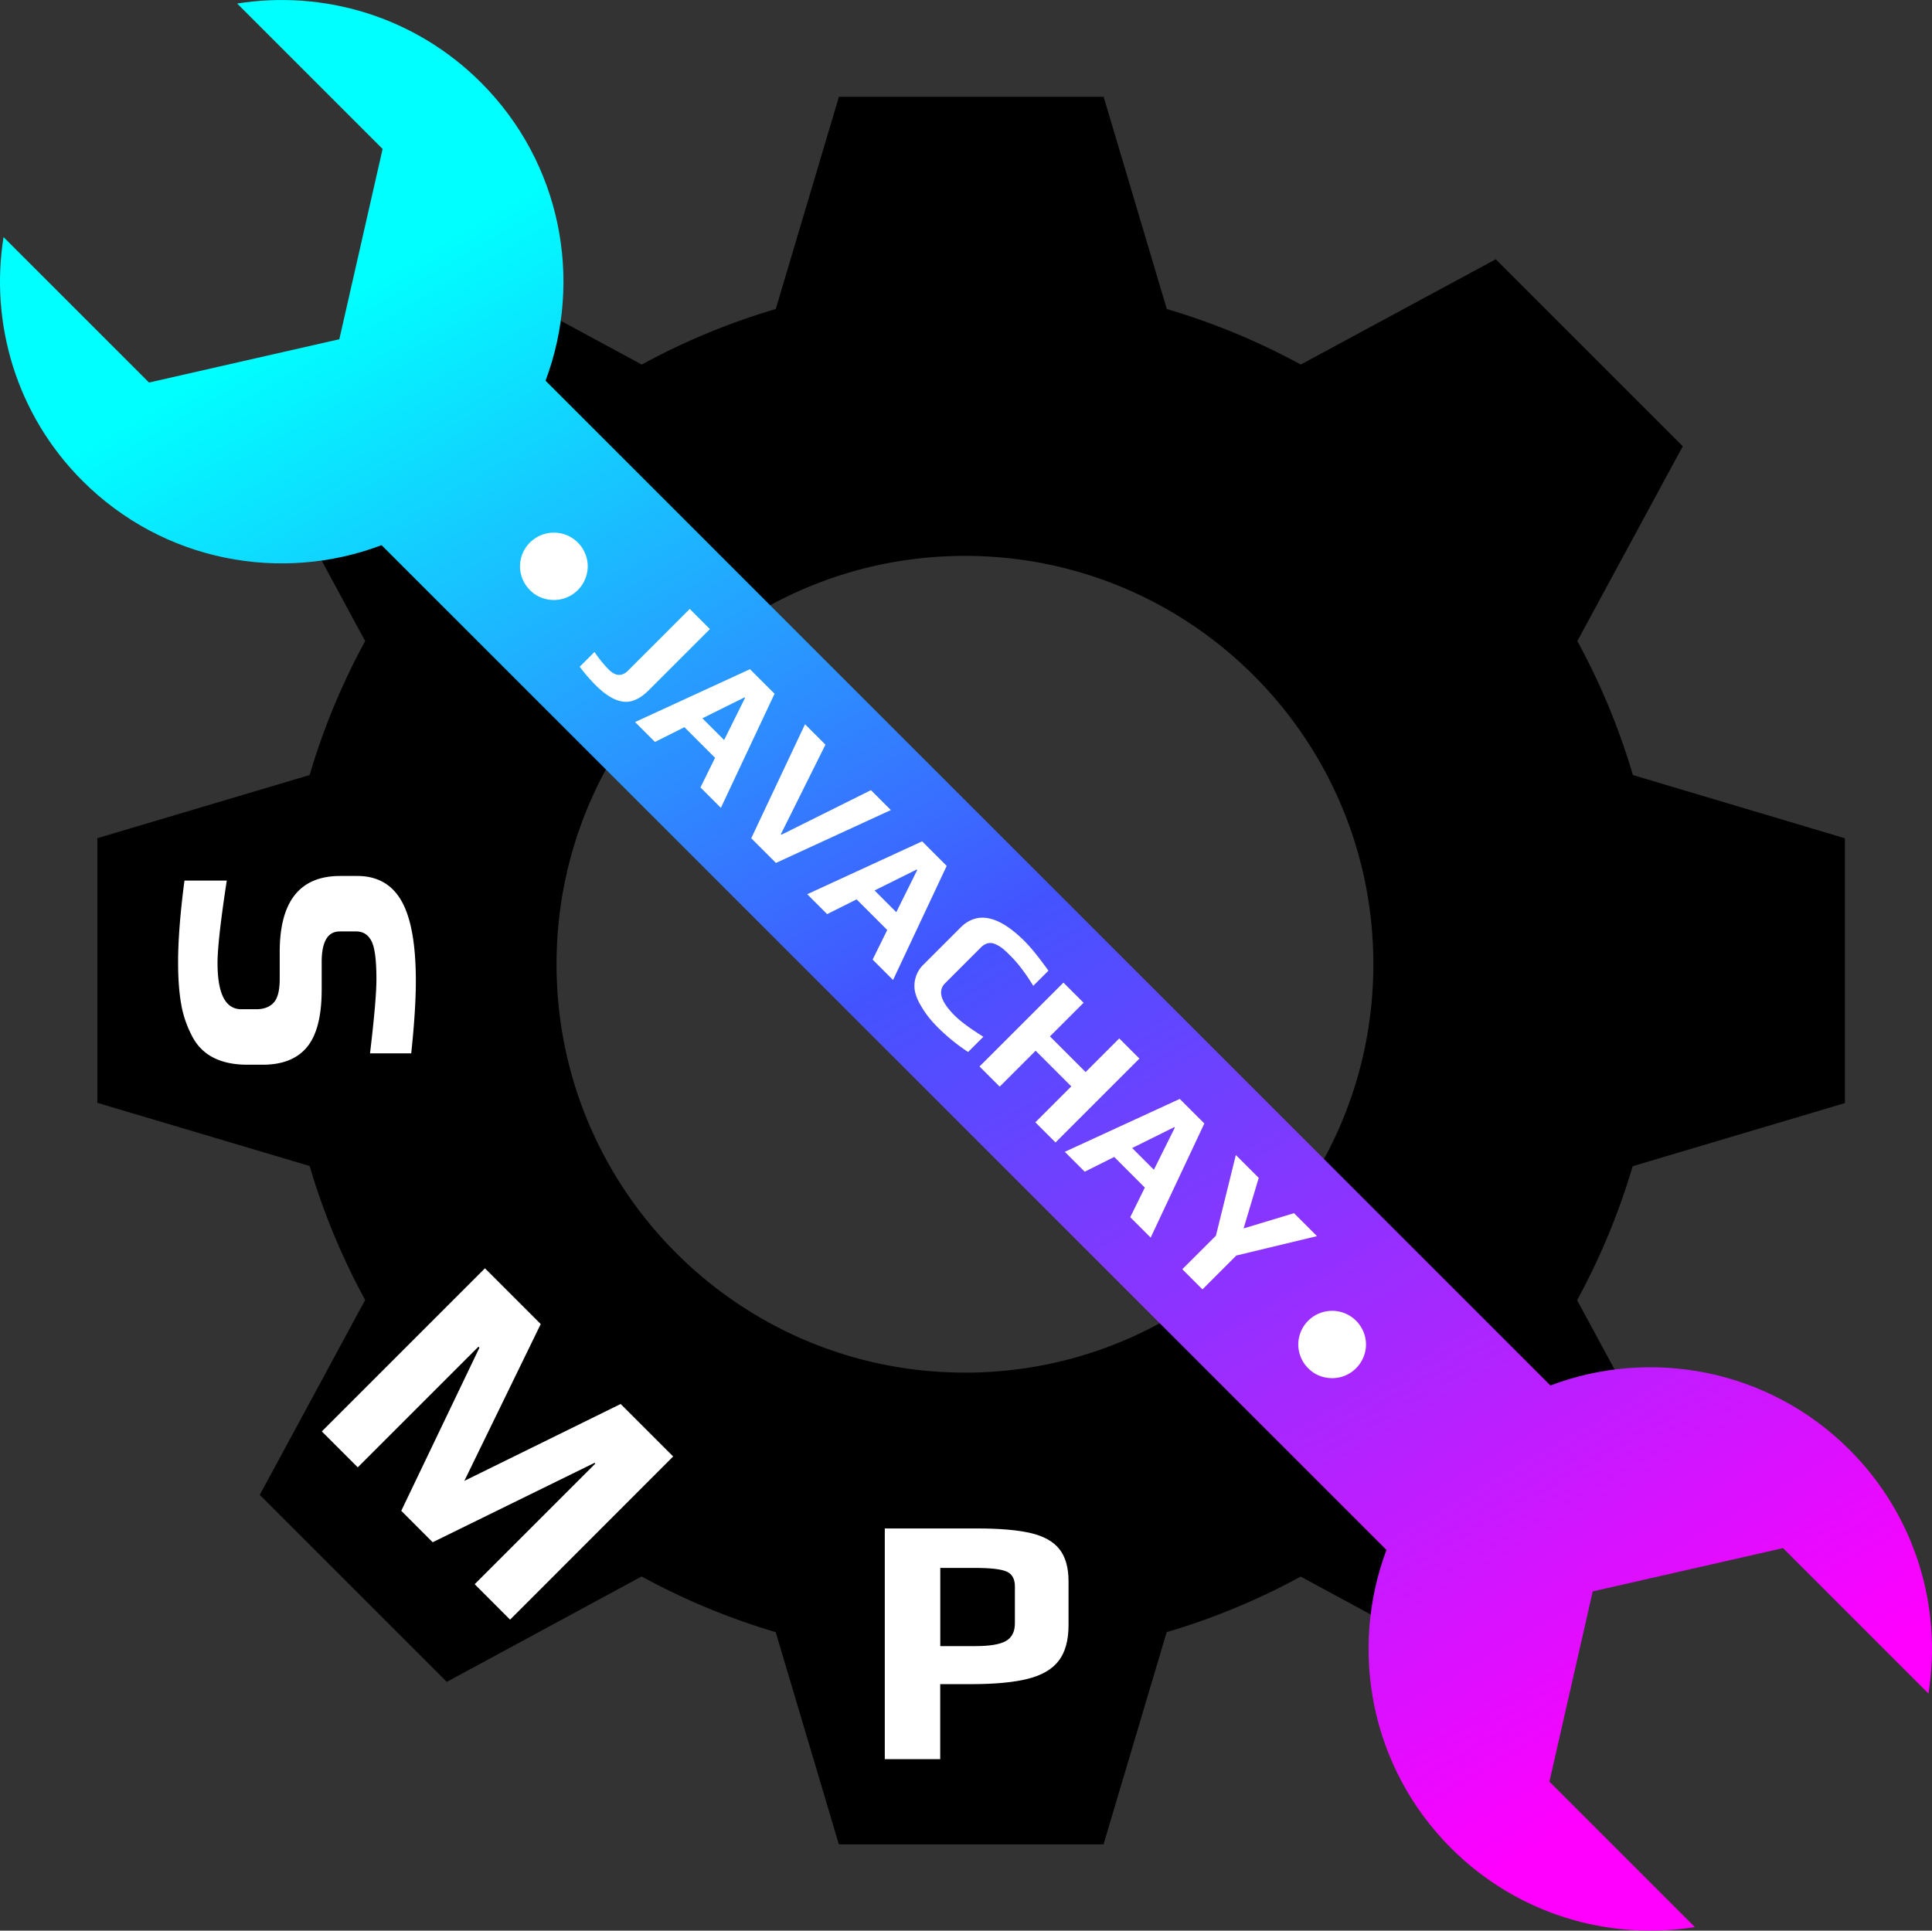 <svg xmlns="http://www.w3.org/2000/svg" xmlns:xlink="http://www.w3.org/1999/xlink" viewBox="0 0 2355.38 2354"><rect x="0" y="0" width="2355.38" height="2354" fill="#333333" stroke="none"/><defs><style>.a{fill:url(#a);}.b{fill:#fff;}</style><linearGradient id="a" x1="2264.94" y1="2824.92" x2="708.84" y2="129.68" gradientUnits="userSpaceOnUse"><stop offset="0.08" stop-color="#f0f"/><stop offset="0.5" stop-color="#4354ff"/><stop offset="0.84" stop-color="aqua"/></linearGradient></defs><path d="M2313.05,1268a835.59,835.59,0,0,0-67.73-163.37l128.53-237.53-57-57-57-57-57-57-57-57L1908.17,767.5a835.84,835.84,0,0,0-163.37-67.73l-77-258.77H1345.08l-77,258.77a835.59,835.59,0,0,0-163.37,67.73L867.13,639l-57,57-57,57-57,57-57,57L767.5,1104.66A835.59,835.59,0,0,0,699.77,1268l-258.77,77v322.67l258.77,77a835.84,835.84,0,0,0,67.73,163.37L639,2145.69l57,57,57,57,57,57,57,57,237.53-128.53A835.59,835.59,0,0,0,1268,2313.05l77,258.77h322.67l77-258.77a835.84,835.84,0,0,0,163.37-67.73l237.52,128.53,57-57,57-57,57-57,57-57-128.53-237.52a835.84,835.84,0,0,0,67.73-163.37l258.77-77V1345.08Zm-814.33,728.6c-275,0-497.91-222.92-497.91-497.91s222.92-497.91,497.91-497.91,497.91,222.92,497.91,497.91S1773.71,1996.63,1498.72,1996.63Z" transform="translate(-322.31 -323)"/><path class="a" d="M2577.09,2090.66c-98.57-98.57-242.16-124.7-364.6-78.39L987.41,787.2C1033.2,665,1007,521.9,908.65,423.6c-80.93-80.93-192.2-113-297.2-96.3L788.76,504.61,736,736.63,504,789.42,326.62,612.09c-16.75,105,15.35,216.3,96.29,297.25,98.57,98.57,242.16,124.7,364.6,78.39L2012.59,2212.8c-45.79,122.22-19.55,265.3,78.76,363.6,81,80.95,192.24,113,297.25,96.29l-177.33-177.33,52.79-232,232-52.79,177.31,177.31C2690.12,2282.86,2658,2171.6,2577.09,2090.66Z" transform="translate(-322.31 -323)"/><path class="b" d="M957.69,1024.05a40,40,0,0,1,0-21.12,41,41,0,0,1,10.87-18.59,41.29,41.29,0,0,1,70.29,29,41.39,41.39,0,0,1-30.73,39.87,42.2,42.2,0,0,1-21.12,0,39.28,39.28,0,0,1-18.44-10.56A41,41,0,0,1,957.69,1024.05Z" transform="translate(-322.31 -323)"/><path class="b" d="M1029.08,1135.93l18-18a155.27,155.27,0,0,0,17.33,21.43q12.45,12.45,23.64,1.26l75.17-75.17,24.58,24.59-74.38,74.38q-16.07,16.07-31.43,14.1t-33.18-19.78A202.61,202.61,0,0,1,1029.08,1135.93Z" transform="translate(-322.31 -323)"/><path class="b" d="M1236.61,1138.93l30,29.94L1201.16,1308l-24.9-24.9,17.81-36.09-37.35-37.35-35.93,18-24.27-24.27Zm-31.51,86.35,25.53-51.37-.63-.63-51.38,25.53Z" transform="translate(-322.31 -323)"/><path class="b" d="M1303.75,1206.06l24.9,24.9-54.37,109.2.63.63,109.21-54.36,24.26,24.26-140.09,64.46-30.1-30.1Z" transform="translate(-322.31 -323)"/><path class="b" d="M1446.52,1348.83l29.94,29.94-65.4,139.15-24.9-24.9,17.81-36.09-37.35-37.35-35.93,18-24.27-24.27ZM1415,1435.19l25.53-51.38-.63-.63-51.37,25.53Z" transform="translate(-322.31 -323)"/><path class="b" d="M1454.32,1563.07a116.91,116.91,0,0,1-9.54-14.27,57.92,57.92,0,0,1-7-16.94,34.57,34.57,0,0,1,.71-16.46,35.25,35.25,0,0,1,9.77-16.39l44.91-44.91q30.88-30.88,78.32,16.54,12.13,12.13,29,35.93L1582,1525q-13.87-22.69-27.73-36.56-5.83-5.84-9.38-8.75a39,39,0,0,0-8.27-5.12q-9.93-4.89-18.6,3.78l-43.49,43.5q-13.87,13.86,11.5,39.24,10.88,10.88,35.14,26l-18.59,18.59a232.11,232.11,0,0,1-36.56-29.62A153.18,153.18,0,0,1,1454.32,1563.07Z" transform="translate(-322.31 -323)"/><path class="b" d="M1618.76,1521.07l24.58,24.58-41,41,43.49,43.5,41-41,24.59,24.58L1609.14,1716l-24.58-24.58,43.81-43.81-43.49-43.49-43.81,43.8-24.59-24.58Z" transform="translate(-322.31 -323)"/><path class="b" d="M1760.58,1662.89l30,29.95L1725.13,1832l-24.9-24.9L1718,1771l-37.35-37.35-35.93,18-24.27-24.27Zm-31.51,86.36,25.53-51.37-.63-.63-51.38,25.53Z" transform="translate(-322.31 -323)"/><path class="b" d="M1804.71,1829.62l24.27-98.33,27.89,27.89-18.44,61.62,61.46-18.6,28,28-98.33,23.64-41.29,41.29-24.58-24.59Z" transform="translate(-322.31 -323)"/><path class="b" d="M1906.51,1972.87a39.84,39.84,0,0,1,0-21.12,41,41,0,0,1,10.87-18.6,41.3,41.3,0,0,1,70.29,29,41.42,41.42,0,0,1-30.73,39.87,42.32,42.32,0,0,1-21.12,0,39.4,39.4,0,0,1-18.44-10.56A41,41,0,0,1,1906.51,1972.87Z" transform="translate(-322.31 -323)"/><path class="b" d="M1401,2186.63h112.67q41.16,0,65.22,5.63T1614,2212q11.05,14.08,11,39.22v53.3q0,27.73-11.91,43.33t-37.71,22.11q-25.79,6.49-69.55,6.5h-37.27v91.43H1401Zm110.51,143.44q26.41,0,37.26-6.29t10.84-21.45v-45.06q0-13.87-10.4-18.21-10-4.32-38.57-4.33h-42v95.34Z" transform="translate(-322.31 -323)"/><path class="b" d="M913.54,1869.42l68,68-93.15,191.21,190.6-93.77,64,64L944.18,2297.81,901,2254.6l147.09-147.08-.92-.92L849.8,2203.43l-38.3-38.31,95.29-198.87-1.22-1.22L758.48,2112.11l-43.82-43.82Z" transform="translate(-322.31 -323)"/><path class="b" d="M547.21,1396.67h51.57q-11.28,73.66-11.27,100.54,0,56.32,29,56.33h18.2q13.86,0,21.23-8t7.37-28.81v-32.94q0-92.74,73.67-92.74h20.8q36.82,0,54.17,30.77t17.33,97.51q0,34.67-5.63,88H773.42q7.8-65.44,7.8-90.14,0-34.25-5.64-45.94-6.06-12.57-19.06-12.56H736.58q-22.1,0-22.1,37.27v33.8q0,48.09-17.76,69.77t-54.17,21.66H623.91q-50.26,0-68-36a130.22,130.22,0,0,1-12.79-38.36q-3.68-21-3.68-50.48Q539.41,1456,547.21,1396.67Z" transform="translate(-322.31 -323)"/></svg>